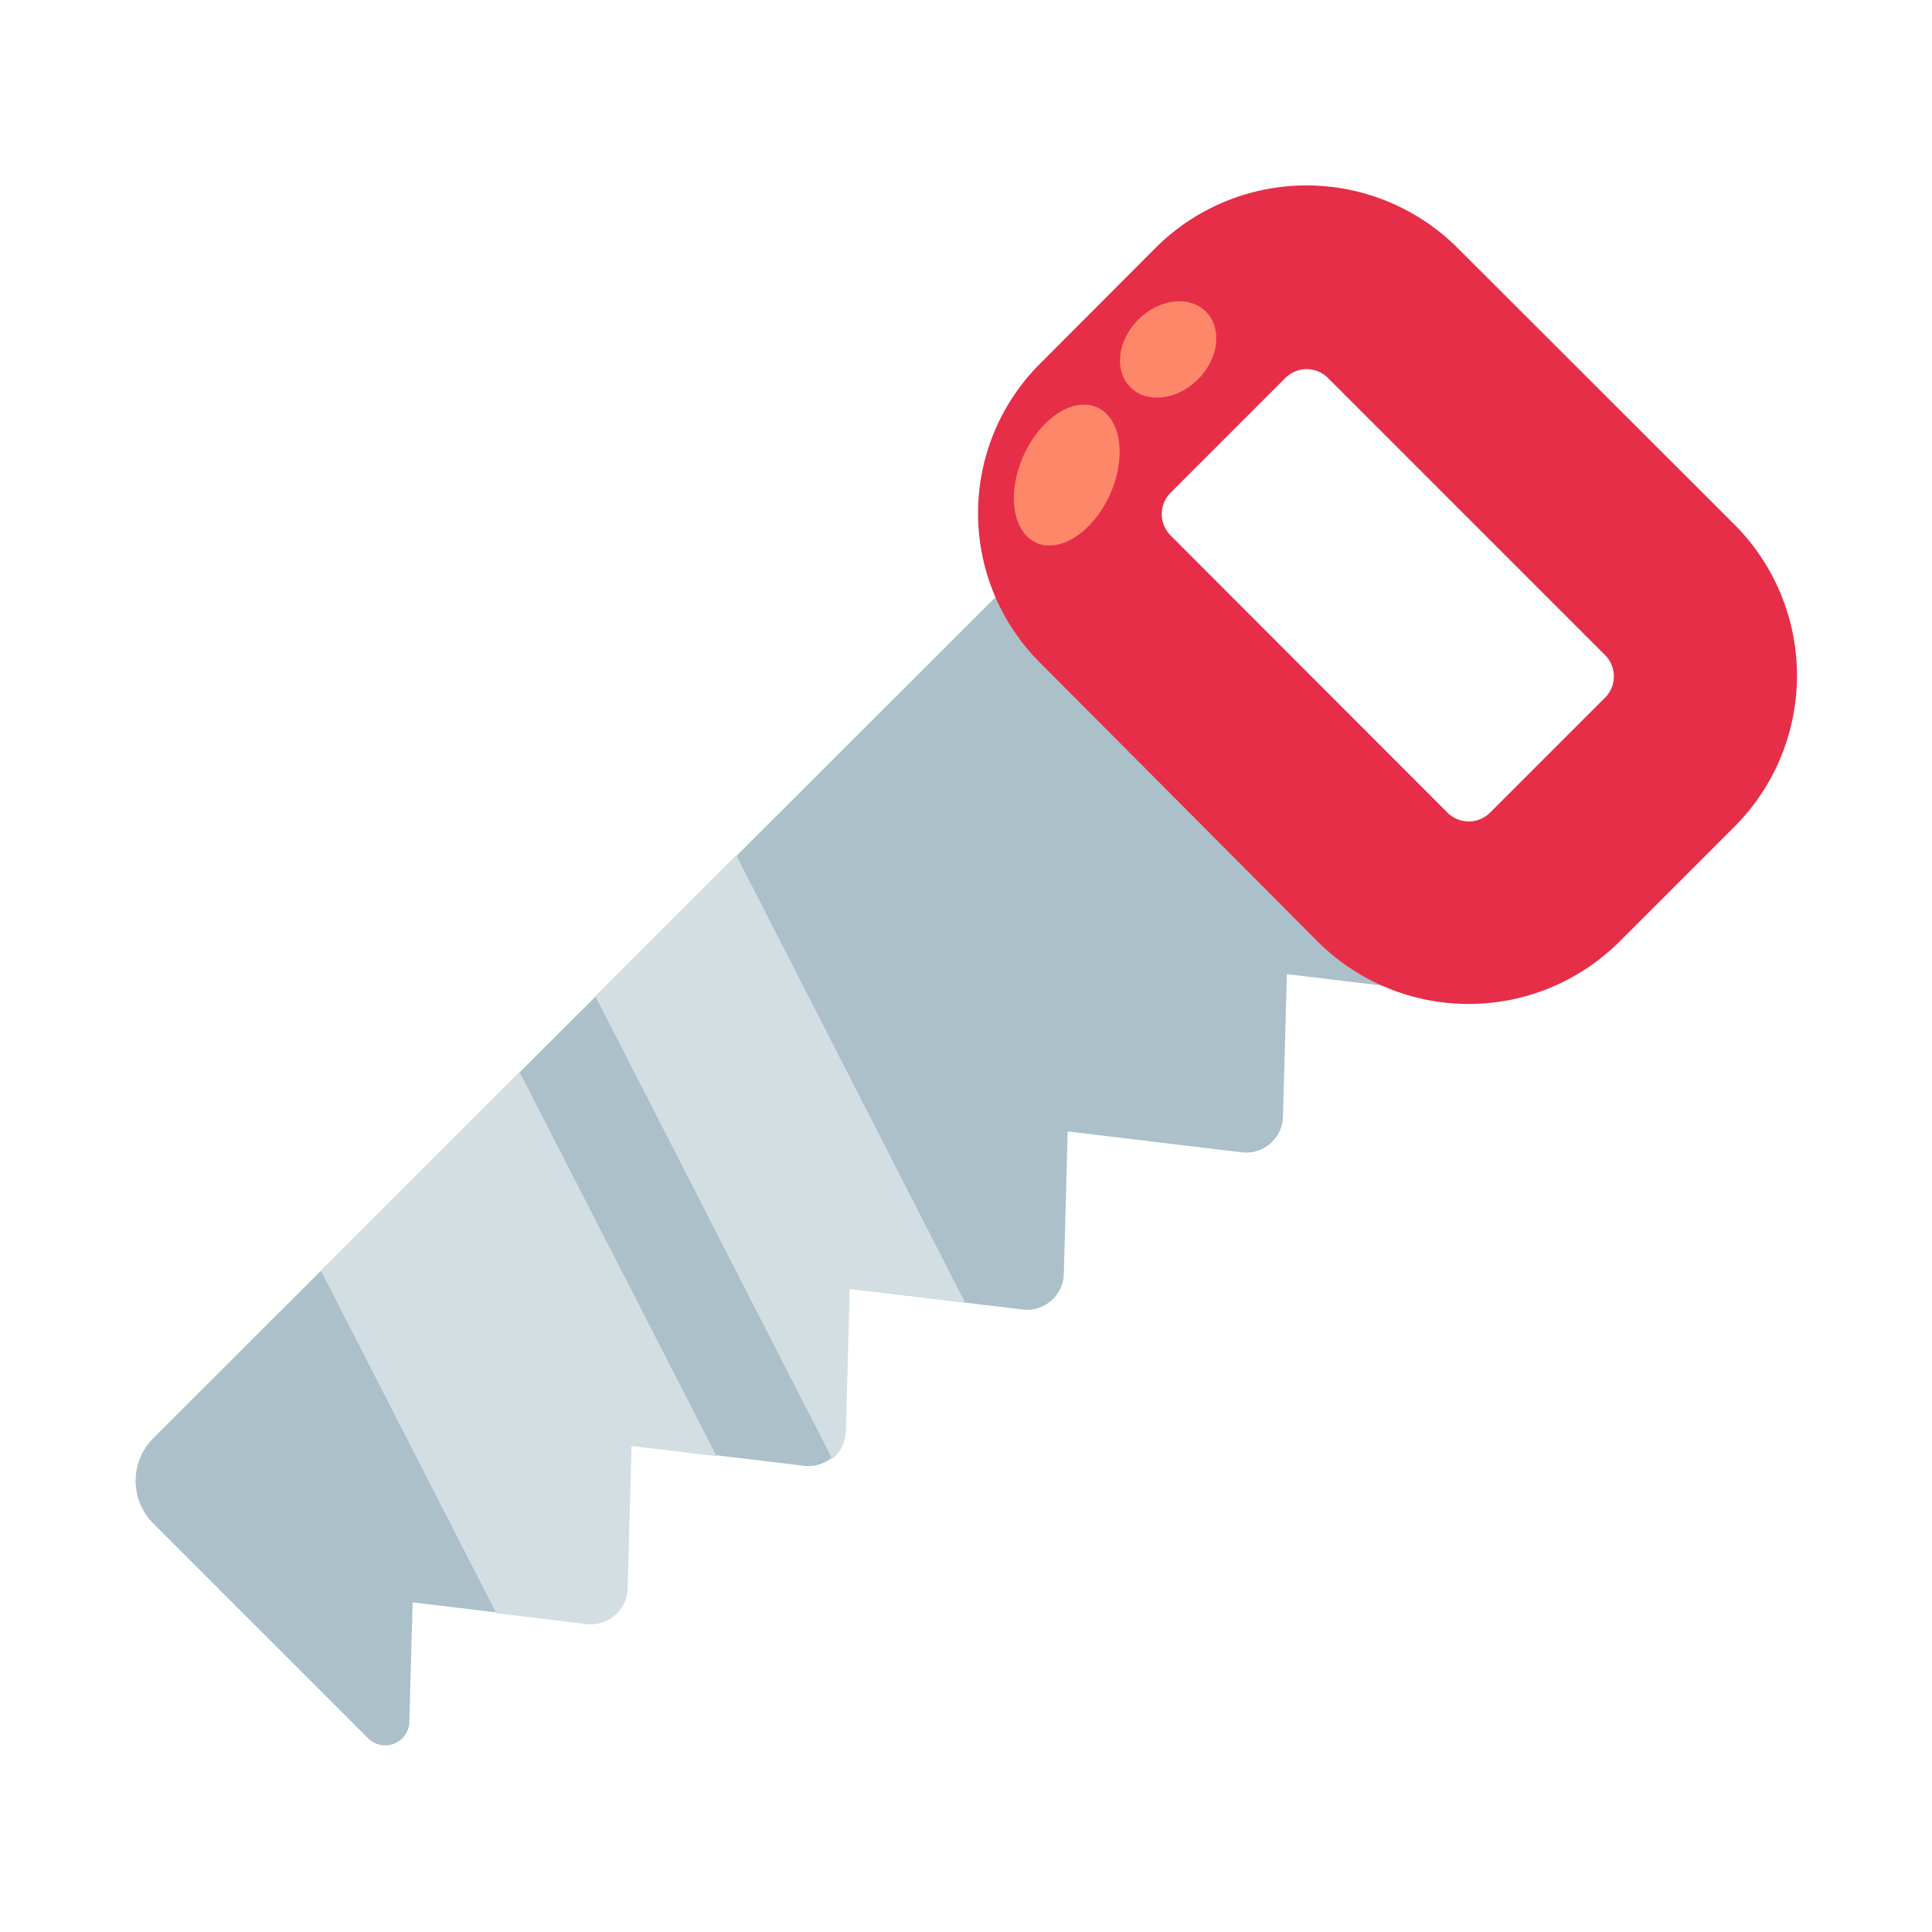 <svg xmlns="http://www.w3.org/2000/svg" viewBox="0 0 64 64"><defs><style>.cls-1{fill:#fff;opacity:0;}.cls-2{fill:#abc0c9;}.cls-3{fill:#e62e49;}.cls-4{fill:#ff8769;}.cls-5{fill:#d3dee3;}</style></defs><title>Saw</title><g id="Layer_2" data-name="Layer 2"><g id="Finals"><rect class="cls-1" width="64" height="64"/><path class="cls-2" d="M5.09,47.63a2,2,0,0,0,0,2.85l7.1,7.1A.8.8,0,0,0,13.56,57l.11-3.92,5.76.69a1.22,1.22,0,0,0,1.35-1.17l.13-4.73,5.76.69A1.22,1.22,0,0,0,28,47.42l.13-4.73,5.75.69a1.22,1.22,0,0,0,1.36-1.17l.13-4.73,5.75.69A1.22,1.22,0,0,0,42.5,37l.13-4.73,5.5.66L34,18.76Z"/><path class="cls-3" d="M57.44,27.4l-3.79,3.79a7.08,7.08,0,0,1-10,0L34.5,22a7,7,0,0,1,0-10l3.78-3.79a7.08,7.08,0,0,1,10,0l9.17,9.16A7.08,7.08,0,0,1,57.44,27.4ZM38.78,16.32a1,1,0,0,0,0,1.42l9.16,9.17a1,1,0,0,0,1.43,0l3.79-3.79a1,1,0,0,0,0-1.43L44,12.53a1,1,0,0,0-1.43,0Z"/><ellipse class="cls-4" cx="35.33" cy="15.74" rx="2.46" ry="1.57" transform="translate(6.48 41.49) rotate(-65.76)"/><ellipse class="cls-4" cx="38.7" cy="11.57" rx="1.77" ry="1.4" transform="translate(3.15 30.76) rotate(-45)"/><path class="cls-5" d="M10.63,42.09l5.81,11.35,3,.36a1.22,1.22,0,0,0,1.35-1.17l.13-4.73,2.82.34L17.21,35.51Z"/><path class="cls-5" d="M19.72,33l7.85,15.33a1.24,1.24,0,0,0,.45-.91l.13-4.73,3.82.46L24.39,28.33Z"/></g></g></svg>